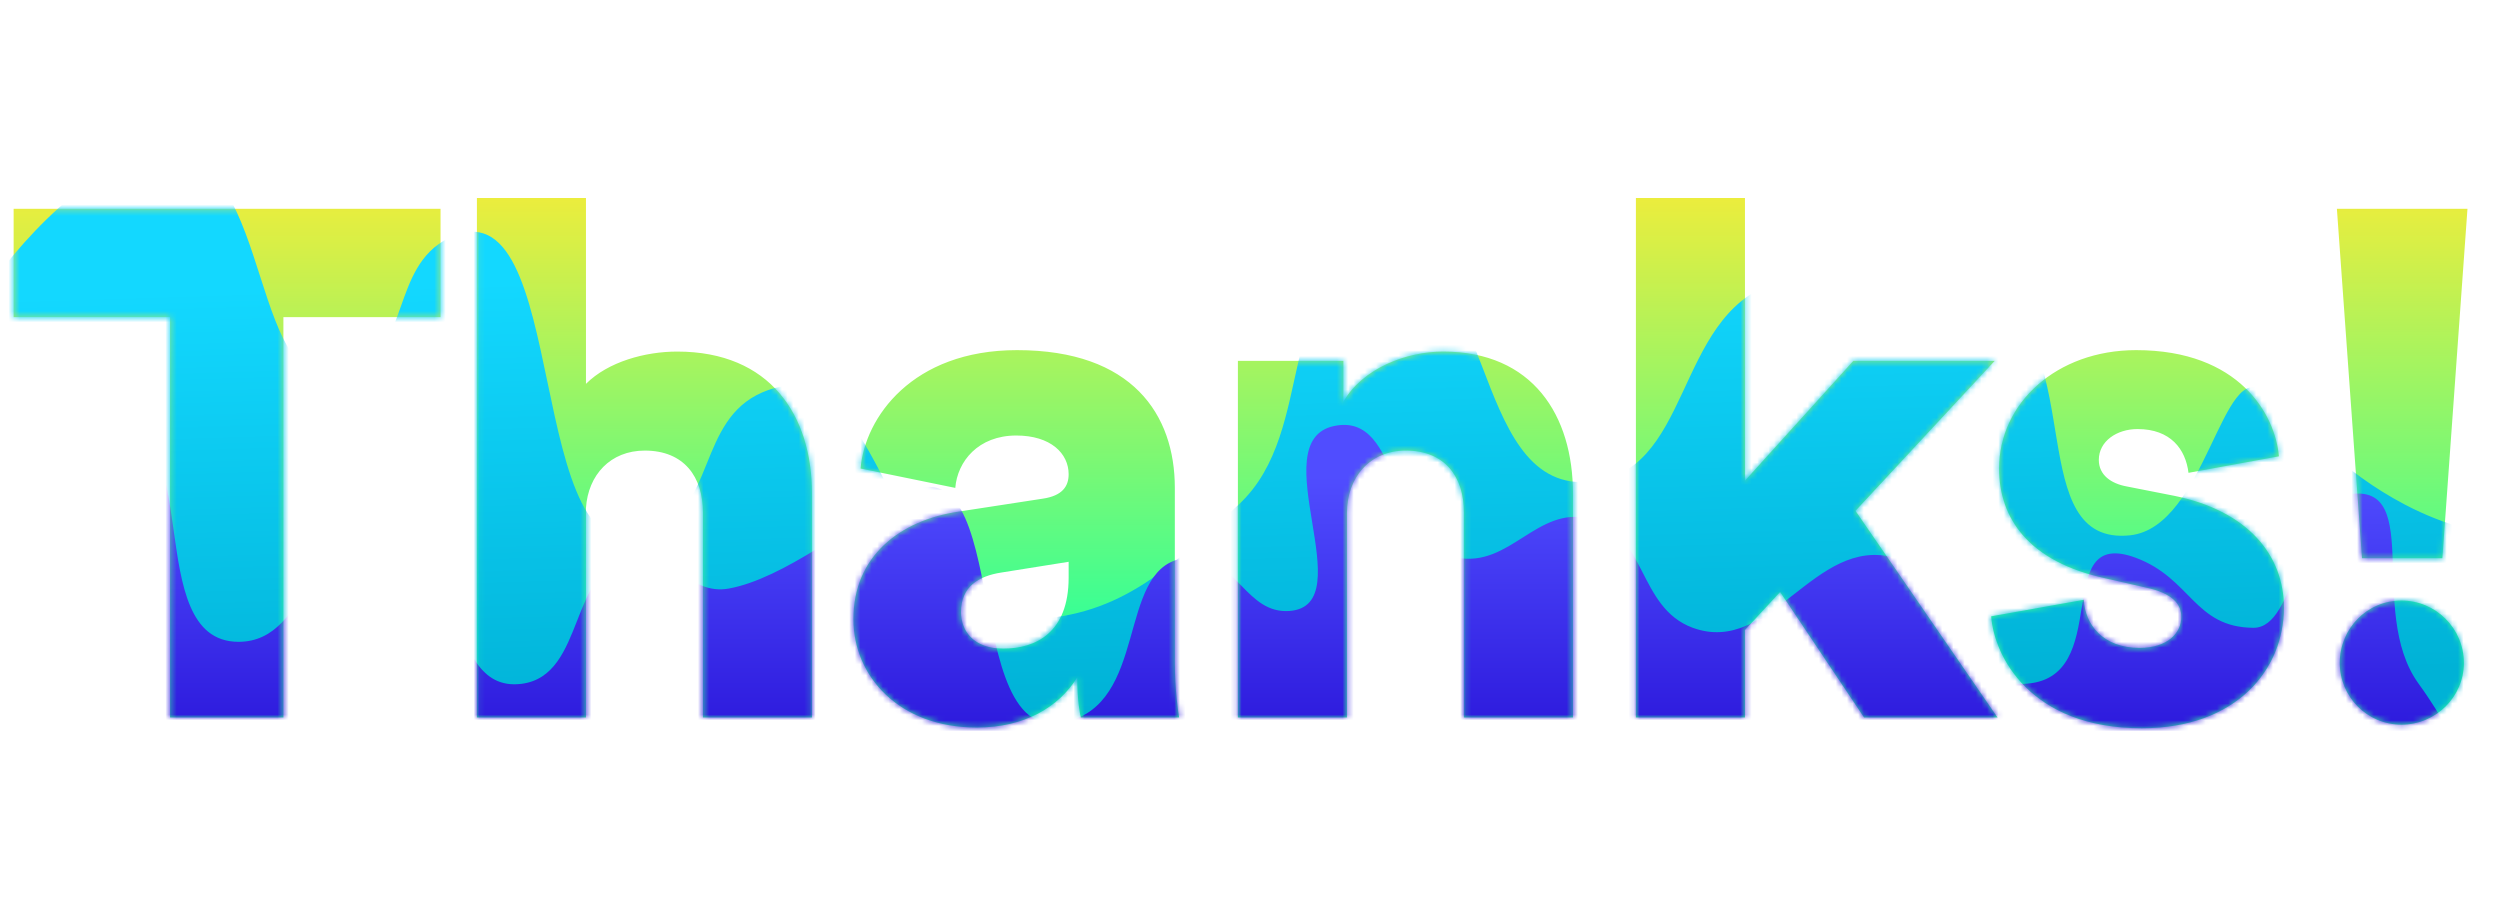 <svg width="446" height="162" viewBox="0 0 446 162" fill="none" xmlns="http://www.w3.org/2000/svg">
<path d="M78.592 56.576V37.248H2.432V56.576H30.336V128H50.56V56.576H78.592ZM104.537 90.624C104.921 84.736 108.889 80.384 115.033 80.384C122.073 80.384 125.401 85.12 125.401 91.392V128H144.857V88.064C144.857 74.112 137.433 62.72 120.793 62.72C115.161 62.72 108.505 64.512 104.537 68.48V35.328H85.081V128H104.537V90.624ZM152.246 110.464C152.246 120.576 160.31 129.792 174.262 129.792C182.71 129.792 188.854 126.208 192.182 120.832C192.182 125.184 192.694 127.488 192.822 128H210.358C210.23 127.36 209.59 123.136 209.59 118.144V87.04C209.59 73.984 202.038 62.464 181.43 62.464C162.742 62.464 154.294 74.496 153.526 83.584L170.422 87.04C170.806 82.304 174.518 77.696 181.302 77.696C187.446 77.696 190.646 80.896 190.646 84.608C190.646 86.784 189.494 88.448 186.038 88.96L171.062 91.264C160.566 92.8 152.246 99.2 152.246 110.464ZM178.998 115.712C173.622 115.712 171.446 112.512 171.446 109.184C171.446 104.704 174.518 102.784 178.614 102.144L190.646 100.224V103.04C190.646 112.896 184.758 115.712 178.998 115.712ZM240.297 91.52C240.297 85.12 244.393 80.384 250.793 80.384C257.833 80.384 261.161 85.12 261.161 91.392V128H280.617V88.064C280.617 74.112 273.449 62.72 257.449 62.72C250.921 62.72 243.113 65.664 239.657 71.68V64.384H220.841V128H240.297V91.52ZM355.846 64.384H330.63L311.302 85.76V35.328H291.846V128H311.302V112.384L317.574 105.6L332.55 128H356.358L331.014 91.136L355.846 64.384ZM355.228 109.952C355.74 116.992 362.14 129.92 382.108 129.92C399.132 129.92 407.452 119.296 407.452 108.416C407.452 99.072 401.052 91.136 387.868 88.448L379.42 86.784C376.604 86.272 374.428 84.736 374.428 82.048C374.428 78.72 377.628 76.544 381.34 76.544C387.228 76.544 389.916 80.128 390.428 84.352L406.556 81.408C405.916 73.984 399.516 62.464 381.084 62.464C366.876 62.464 356.636 71.936 356.636 83.584C356.636 92.544 362.012 100.224 375.58 103.168L382.876 104.832C387.612 105.856 389.148 107.776 389.148 110.08C389.148 112.896 386.716 115.584 381.724 115.584C375.068 115.584 371.996 111.36 371.74 107.008L355.228 109.952ZM440.197 37.248H416.901L421.381 99.584H435.717L440.197 37.248ZM417.413 118.272C417.413 124.288 422.277 129.28 428.421 129.28C434.565 129.28 439.557 124.288 439.557 118.272C439.557 112.128 434.565 107.136 428.421 107.136C422.277 107.136 417.413 112.128 417.413 118.272Z" fill="url(#paint0_linear)"/>
<mask id="mask0" mask-type="alpha" maskUnits="userSpaceOnUse" x="2" y="35" width="439" height="95">
<path d="M78.592 56.576V37.248H2.432V56.576H30.336V128H50.56V56.576H78.592ZM104.537 90.624C104.921 84.736 108.889 80.384 115.033 80.384C122.073 80.384 125.401 85.12 125.401 91.392V128H144.857V88.064C144.857 74.112 137.433 62.72 120.793 62.72C115.161 62.72 108.505 64.512 104.537 68.48V35.328H85.081V128H104.537V90.624ZM152.246 110.464C152.246 120.576 160.31 129.792 174.262 129.792C182.71 129.792 188.854 126.208 192.182 120.832C192.182 125.184 192.694 127.488 192.822 128H210.358C210.23 127.36 209.59 123.136 209.59 118.144V87.04C209.59 73.984 202.038 62.464 181.43 62.464C162.742 62.464 154.294 74.496 153.526 83.584L170.422 87.04C170.806 82.304 174.518 77.696 181.302 77.696C187.446 77.696 190.646 80.896 190.646 84.608C190.646 86.784 189.494 88.448 186.038 88.96L171.062 91.264C160.566 92.8 152.246 99.2 152.246 110.464ZM178.998 115.712C173.622 115.712 171.446 112.512 171.446 109.184C171.446 104.704 174.518 102.784 178.614 102.144L190.646 100.224V103.04C190.646 112.896 184.758 115.712 178.998 115.712ZM240.297 91.52C240.297 85.12 244.393 80.384 250.793 80.384C257.833 80.384 261.161 85.12 261.161 91.392V128H280.617V88.064C280.617 74.112 273.449 62.72 257.449 62.72C250.921 62.72 243.113 65.664 239.657 71.68V64.384H220.841V128H240.297V91.52ZM355.846 64.384H330.63L311.302 85.76V35.328H291.846V128H311.302V112.384L317.574 105.6L332.55 128H356.358L331.014 91.136L355.846 64.384ZM355.228 109.952C355.74 116.992 362.14 129.92 382.108 129.92C399.132 129.92 407.452 119.296 407.452 108.416C407.452 99.072 401.052 91.136 387.868 88.448L379.42 86.784C376.604 86.272 374.428 84.736 374.428 82.048C374.428 78.72 377.628 76.544 381.34 76.544C387.228 76.544 389.916 80.128 390.428 84.352L406.556 81.408C405.916 73.984 399.516 62.464 381.084 62.464C366.876 62.464 356.636 71.936 356.636 83.584C356.636 92.544 362.012 100.224 375.58 103.168L382.876 104.832C387.612 105.856 389.148 107.776 389.148 110.08C389.148 112.896 386.716 115.584 381.724 115.584C375.068 115.584 371.996 111.36 371.74 107.008L355.228 109.952ZM440.197 37.248H416.901L421.381 99.584H435.717L440.197 37.248ZM417.413 118.272C417.413 124.288 422.277 129.28 428.421 129.28C434.565 129.28 439.557 124.288 439.557 118.272C439.557 112.128 434.565 107.136 428.421 107.136C422.277 107.136 417.413 112.128 417.413 118.272Z" fill="black"/>
</mask>
<g mask="url(#mask0)">
<path d="M29.5 27.5C14.427 27.723 -1.5 50.5 -1.5 50.5L29.5 164.5L443 174L514.5 86C486.833 87.333 458.584 105.56 429 90C417.934 84.18 411.5 76.667 404 70C396.5 63.333 393.6 94.067 380 95.5C360.948 97.507 372.355 62.106 355.5 53C342.073 45.745 330.971 45.653 316.5 50.5C298.425 56.554 302.035 84.99 283 86C261.893 87.12 266.843 42.993 246 46.5C226.678 49.751 235.367 76.677 221 90C208.384 101.7 199.206 110.618 182 110.5C158.066 110.336 157.977 60.52 136 70C124.379 75.013 127.715 90.711 116 95.5C92.839 104.967 102.383 31.317 80 42.5C69.623 47.684 73.352 62.404 62.5 66.5C43.834 73.546 49.449 27.206 29.5 27.5Z" fill="url(#paint1_linear)"/>
<path d="M19.5 76C2.988 77.676 1.5 114.5 1.5 114.5C12.667 133.333 35.8 170.9 39 170.5C42.2 170.1 315 163.667 451 160.5C451 160.5 441.427 135.62 431.5 122C421.904 108.833 433.268 84.399 417.5 88.5C409.974 90.457 409.776 112.063 402 112C391.417 111.914 390.925 103.175 381 99.5C365.531 93.772 377.487 121.45 361 122C348.442 122.419 350.102 102.88 338 99.5C323.666 95.497 315.981 117.1 302 112C292.139 108.403 293.714 94.923 283.5 92.5C274.183 90.29 269.419 101.223 260 99.5C247.634 97.237 250.301 73.405 238 76C225.025 78.737 243.229 108.087 230 109C222.413 109.523 220.601 99.738 213 99.5C199.297 99.071 205.031 122.436 192.5 128C169.763 138.095 182.05 76.072 160.5 88.5C151.94 93.437 139.724 103.241 130 105C123.134 106.242 119.942 98.799 113 99.5C101.303 100.68 104.668 120.564 93 122C78.137 123.829 83.47 92.92 68.5 92.5C55.204 92.127 55.801 114.569 42.5 114.5C24.986 114.408 36.924 74.231 19.5 76Z" fill="url(#paint2_linear)"/>
</g>
<defs>
<linearGradient id="paint0_linear" x1="223" y1="27" x2="223" y2="113" gradientUnits="userSpaceOnUse">
<stop stop-color="#FFEB33"/>
<stop offset="1" stop-color="#32FF98"/>
</linearGradient>
<linearGradient id="paint1_linear" x1="254.5" y1="45" x2="257" y2="125" gradientUnits="userSpaceOnUse">
<stop stop-color="#13D8FF"/>
<stop offset="1" stop-color="#00B2D6"/>
</linearGradient>
<linearGradient id="paint2_linear" x1="226" y1="85" x2="226" y2="153.5" gradientUnits="userSpaceOnUse">
<stop stop-color="#504DFF"/>
<stop offset="1" stop-color="#1B00CB"/>
</linearGradient>
</defs>
</svg>
